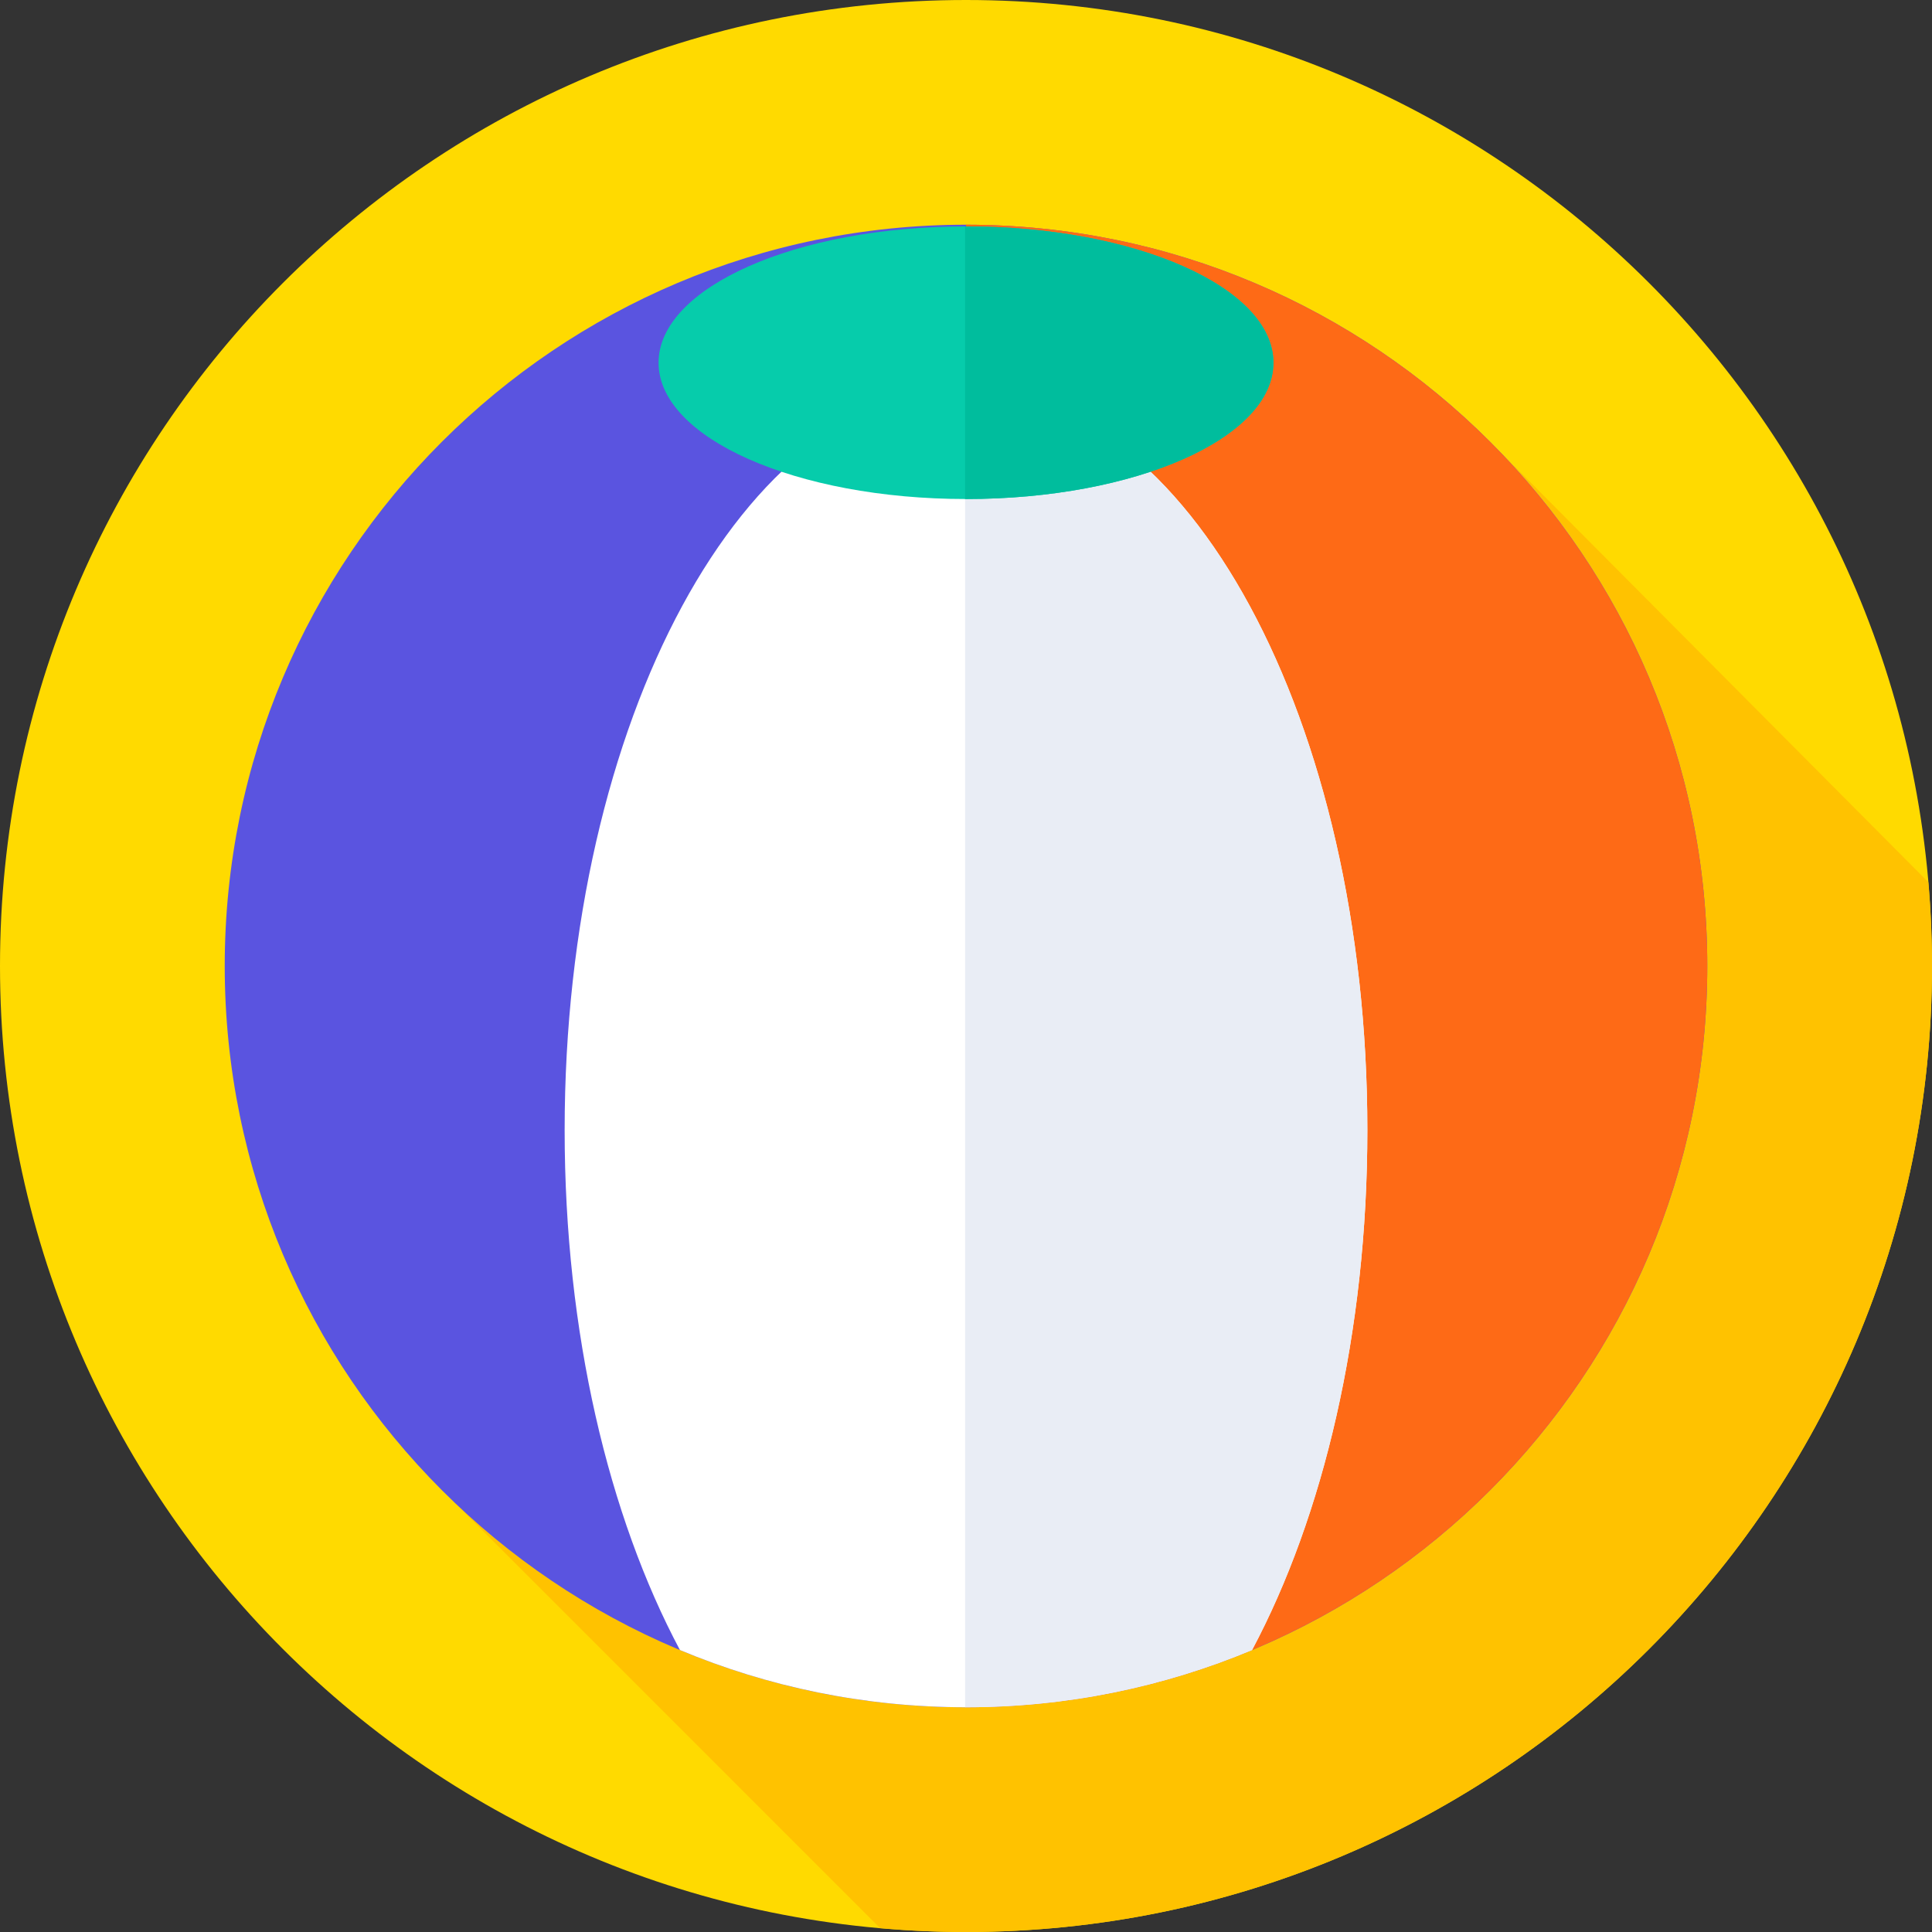 <svg xmlns="http://www.w3.org/2000/svg" height="512pt" version="1.1" viewBox="0 0 512 512" width="512pt">
<rect x="0" y="0" width="512" height="512" fill="#333333" stroke="none"/>
<g id="surface1">
<path d="M 512 256 C 512 397.387 397.387 512 256 512 C 114.613 512 0 397.387 0 256 C 0 114.613 114.613 0 256 0 C 397.387 0 512 114.613 512 256 Z M 512 256 " style=" stroke:none;fill-rule:nonzero;fill:rgb(100%,85.49%,0%);fill-opacity:1;" />
<path d="M 512 256 C 512 248.516 511.66 241.113 511.031 233.793 L 396.211 118.406 L 120.523 398.258 L 233.246 510.984 C 240.746 511.645 248.332 512 256 512 C 397.387 512 512 397.387 512 256 Z M 512 256 " style=" stroke:none;fill-rule:nonzero;fill:rgb(100%,76.078%,0%);fill-opacity:1;" />
<path d="M 452.445 256 C 452.445 364.492 364.492 452.445 256 452.445 C 147.508 452.445 59.555 364.492 59.555 256 C 59.555 147.508 147.508 59.555 256 59.555 C 364.492 59.555 452.445 147.508 452.445 256 Z M 452.445 256 " style=" stroke:none;fill-rule:nonzero;fill:rgb(35.294%,32.941%,87.843%);fill-opacity:1;" />
<path d="M 256 59.555 C 364.492 59.555 452.445 147.508 452.445 256 C 452.445 364.492 364.492 452.445 256 452.445 Z M 256 59.555 " style=" stroke:none;fill-rule:nonzero;fill:rgb(99.608%,41.569%,8.627%);fill-opacity:1;" />
<path d="M 256 103.051 C 197.258 103.051 149.637 191.004 149.637 299.496 C 149.637 353.18 161.297 401.82 180.191 437.277 C 203.52 447.047 229.129 452.445 256 452.445 C 282.871 452.445 308.48 447.043 331.809 437.277 C 350.699 401.82 362.363 353.18 362.363 299.496 C 362.363 191.004 314.742 103.051 256 103.051 Z M 256 103.051 " style=" stroke:none;fill-rule:nonzero;fill:rgb(100%,100%,100%);fill-opacity:1;" />
<path d="M 256 103.051 C 255.922 103.051 255.84 103.055 255.762 103.055 L 255.762 452.441 C 255.844 452.441 255.922 452.445 256 452.445 C 282.871 452.445 308.48 447.043 331.809 437.277 C 350.699 401.82 362.363 353.18 362.363 299.496 C 362.363 191.004 314.742 103.051 256 103.051 Z M 256 103.051 " style=" stroke:none;fill-rule:nonzero;fill:rgb(91.373%,92.941%,96.078%);fill-opacity:1;" />
<path d="M 337.473 96.121 C 337.473 76.172 300.996 60 256 60 C 211.004 60 174.527 76.172 174.527 96.121 C 174.527 116.074 211.004 132.246 256 132.246 C 300.996 132.246 337.473 116.074 337.473 96.121 Z M 337.473 96.121 " style=" stroke:none;fill-rule:nonzero;fill:rgb(2.353%,80%,67.059%);fill-opacity:1;" />
<path d="M 256 60 C 255.922 60 255.844 60.004 255.762 60.004 L 255.762 132.242 C 255.844 132.242 255.922 132.246 256 132.246 C 300.996 132.246 337.473 116.074 337.473 96.121 C 337.473 76.172 300.996 60 256 60 Z M 256 60 " style=" stroke:none;fill-rule:nonzero;fill:rgb(0%,74.118%,61.569%);fill-opacity:1;" />
</g>
</svg>